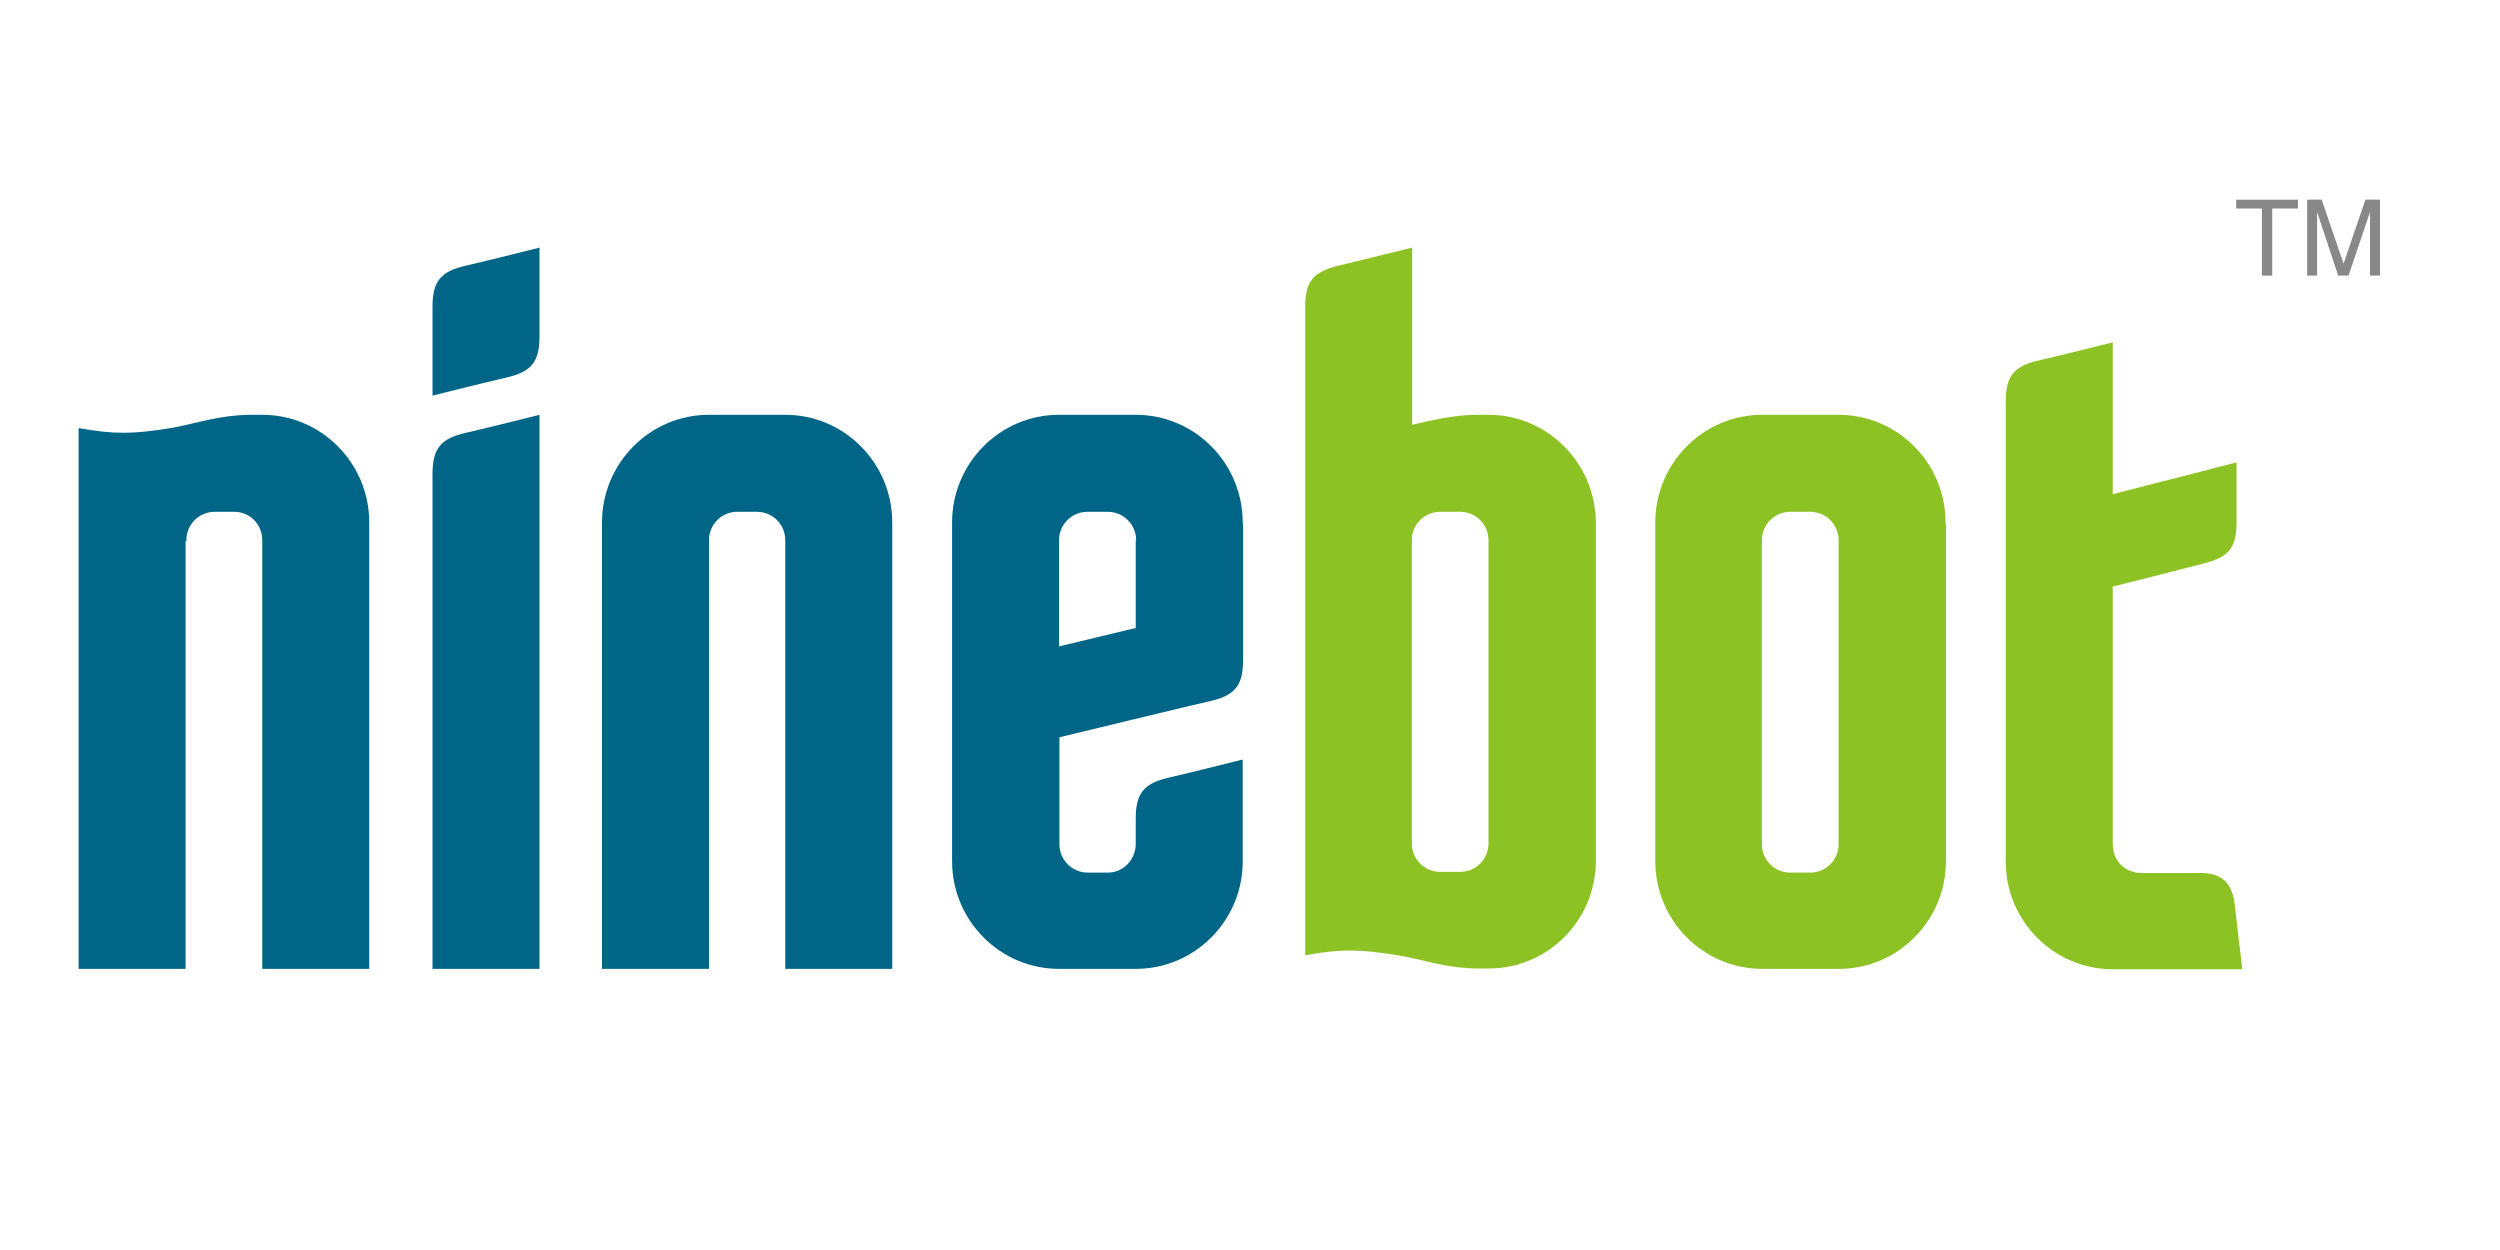 <svg width="200" height="100" viewBox="0 0 200 100" fill="none" xmlns="http://www.w3.org/2000/svg">
<path d="M155.644 41.804C155.644 37.049 151.81 33.184 147.086 33.184H147.025H146.994H141.074H141.043H140.982C136.258 33.184 132.423 37.049 132.423 41.804C132.423 41.834 132.423 41.865 132.423 41.926C132.423 41.957 132.423 41.988 132.423 41.988V68.706C132.423 68.736 132.423 68.736 132.423 68.767C132.423 68.798 132.423 68.828 132.423 68.89C132.423 73.644 136.258 77.509 140.982 77.509C141.012 77.509 141.012 77.509 141.043 77.509C141.043 77.509 141.043 77.509 141.074 77.509H147.117C151.84 77.509 155.675 73.644 155.675 68.89C155.675 68.859 155.675 68.828 155.675 68.798C155.675 68.767 155.675 68.736 155.675 68.736V42.018C155.675 41.988 155.675 41.988 155.675 41.957C155.644 41.865 155.644 41.834 155.644 41.804ZM147.086 43.276V67.479V67.509V67.54C147.086 68.798 146.074 69.81 144.816 69.81C144.816 69.81 144.816 69.81 144.785 69.81H143.221C141.963 69.81 140.951 68.798 140.951 67.54V67.509C140.951 67.509 140.951 67.509 140.951 67.479V43.276V43.245V43.215C140.951 41.957 141.963 40.945 143.221 40.945H143.252H144.816C146.074 40.945 147.086 41.957 147.086 43.215V43.276Z" fill="#8DC225"/>
<path d="M119.08 33.184H119.018H118.282C116.196 33.184 114.509 33.644 112.975 33.982V19.81C112.975 19.81 108.865 20.822 107.086 21.252C105.061 21.742 104.417 22.509 104.417 24.534V40.822V76.405C104.448 76.405 104.479 76.405 104.479 76.405C107.27 75.914 108.712 75.914 111.902 76.436C113.681 76.712 115.675 77.478 118.282 77.478H119.018H119.049C119.08 77.478 119.08 77.478 119.11 77.478C123.834 77.478 127.669 73.614 127.669 68.859V41.804C127.638 37.049 123.804 33.184 119.08 33.184ZM119.08 43.276V67.417C119.08 67.417 119.08 67.417 119.08 67.448V67.478C119.08 68.736 118.067 69.749 116.81 69.749H115.245H115.215C113.957 69.749 112.945 68.736 112.945 67.478C112.945 67.478 112.945 67.478 112.945 67.448C112.945 67.448 112.945 67.448 112.945 67.417V43.276C112.945 43.276 112.945 43.276 112.945 43.245V43.215C112.945 41.957 113.957 40.945 115.215 40.945C115.215 40.945 115.215 40.945 115.245 40.945H116.81C118.067 40.945 119.08 41.957 119.08 43.215C119.08 43.215 119.08 43.245 119.08 43.276Z" fill="#8DC225"/>
<path d="M178.773 72.325C178.589 70.791 177.853 69.841 176.104 69.841H171.38C169.877 69.841 169.018 68.767 169.018 67.509V67.478C169.018 67.478 169.018 67.478 169.018 67.448V46.926C171.779 46.252 175.491 45.27 176.258 45.086C178.282 44.595 178.926 43.828 178.926 41.804V41.558V36.988C178.926 36.988 173.037 38.521 169.018 39.534V39.288V27.387C169.018 27.387 164.877 28.429 163.129 28.828C161.104 29.288 160.46 30.086 160.46 32.141V68.736C160.46 68.767 160.46 68.767 160.46 68.797C160.46 68.828 160.46 68.859 160.46 68.92C160.46 73.675 164.294 77.54 169.018 77.54H179.386C179.386 77.509 178.926 73.767 178.773 72.325Z" fill="#8DC225"/>
<path d="M14.908 43.276C14.908 43.245 14.908 43.245 14.908 43.276C14.908 43.245 14.908 43.245 14.908 43.215C14.908 41.957 15.92 40.945 17.178 40.945H18.742C20 40.945 20.982 41.957 20.982 43.215V43.245C20.982 43.245 20.982 43.245 20.982 43.276V77.509H29.54V41.804C29.54 37.049 25.706 33.184 20.982 33.184H20.92H20.89H20.153C17.546 33.184 15.552 33.92 13.773 34.227C10.614 34.748 9.141 34.748 6.35 34.258C6.319 34.258 6.288 34.258 6.288 34.258V77.509H14.847V43.276H14.908Z" fill="#006587"/>
<path d="M56.718 43.276C56.718 43.245 56.718 43.245 56.718 43.276C56.718 43.245 56.718 43.245 56.718 43.215C56.718 41.957 57.73 40.945 58.957 40.945H58.988H60.552C61.81 40.945 62.822 41.957 62.822 43.215V43.245C62.822 43.245 62.822 43.245 62.822 43.276V77.509H71.38V41.988C71.38 41.957 71.38 41.957 71.38 41.926C71.38 41.896 71.38 41.834 71.38 41.804C71.38 37.049 67.546 33.184 62.822 33.184H62.761H62.73H56.81H56.779H56.718C51.994 33.184 48.16 37.049 48.16 41.804C48.16 41.834 48.16 41.865 48.16 41.926C48.16 41.957 48.16 41.988 48.16 41.988V77.509H56.718V43.276Z" fill="#006587"/>
<path d="M37.27 21.252C35.245 21.712 34.601 22.509 34.601 24.534C34.601 24.902 34.601 31.65 34.601 31.65C34.601 31.65 38.742 30.607 40.491 30.209C42.515 29.748 43.16 28.951 43.16 26.926C43.16 26.558 43.16 19.81 43.16 19.81C43.16 19.81 39.018 20.853 37.27 21.252Z" fill="#006587"/>
<path d="M37.27 34.626C35.245 35.086 34.601 35.883 34.601 37.939V77.509H43.16V33.184C43.16 33.184 39.018 34.227 37.27 34.626Z" fill="#006587"/>
<path d="M99.417 41.804C99.417 37.049 95.583 33.184 90.859 33.184H90.798H90.767H84.816H84.785H84.724C80 33.184 76.166 37.049 76.166 41.804C76.166 41.834 76.166 41.865 76.166 41.926C76.166 41.957 76.166 41.988 76.166 41.988V68.706C76.166 68.736 76.166 68.736 76.166 68.767C76.166 68.798 76.166 68.828 76.166 68.89C76.166 73.644 80 77.509 84.724 77.509C84.755 77.509 84.755 77.509 84.785 77.509H84.816H90.859C95.522 77.509 99.294 73.767 99.417 69.135V68.736V65.117V60.761C99.417 60.761 95.276 61.804 93.528 62.203C91.503 62.663 90.859 63.46 90.859 65.485V67.571C90.828 68.798 89.847 69.81 88.62 69.81C88.62 69.81 88.62 69.81 88.589 69.81H87.025C85.767 69.81 84.755 68.798 84.755 67.54V67.509V67.479V58.982C84.755 58.982 96.135 56.221 96.779 56.098C98.804 55.638 99.448 54.84 99.448 52.785V41.988C99.448 41.957 99.448 41.957 99.448 41.926C99.417 41.865 99.417 41.834 99.417 41.804ZM90.859 43.276V50.239L84.724 51.712V43.276V43.245V43.215C84.724 41.957 85.736 40.945 86.994 40.945H87.025H88.589H88.62C89.877 40.945 90.89 41.957 90.89 43.215C90.859 43.215 90.828 43.245 90.859 43.276C90.859 43.245 90.828 43.245 90.859 43.276Z" fill="#006587"/>
<path d="M178.896 16.681V15.976H183.834V16.681H181.779V22.049H180.951V16.681H178.896Z" fill="#888888"/>
<path d="M190.399 22.049H189.601V18.46V16.957L187.883 22.049H187.055L185.368 16.957V18.46V22.049H184.571V15.976H185.736L187.485 21.098L189.233 15.976H190.399V22.049Z" fill="#888888"/>
</svg>
